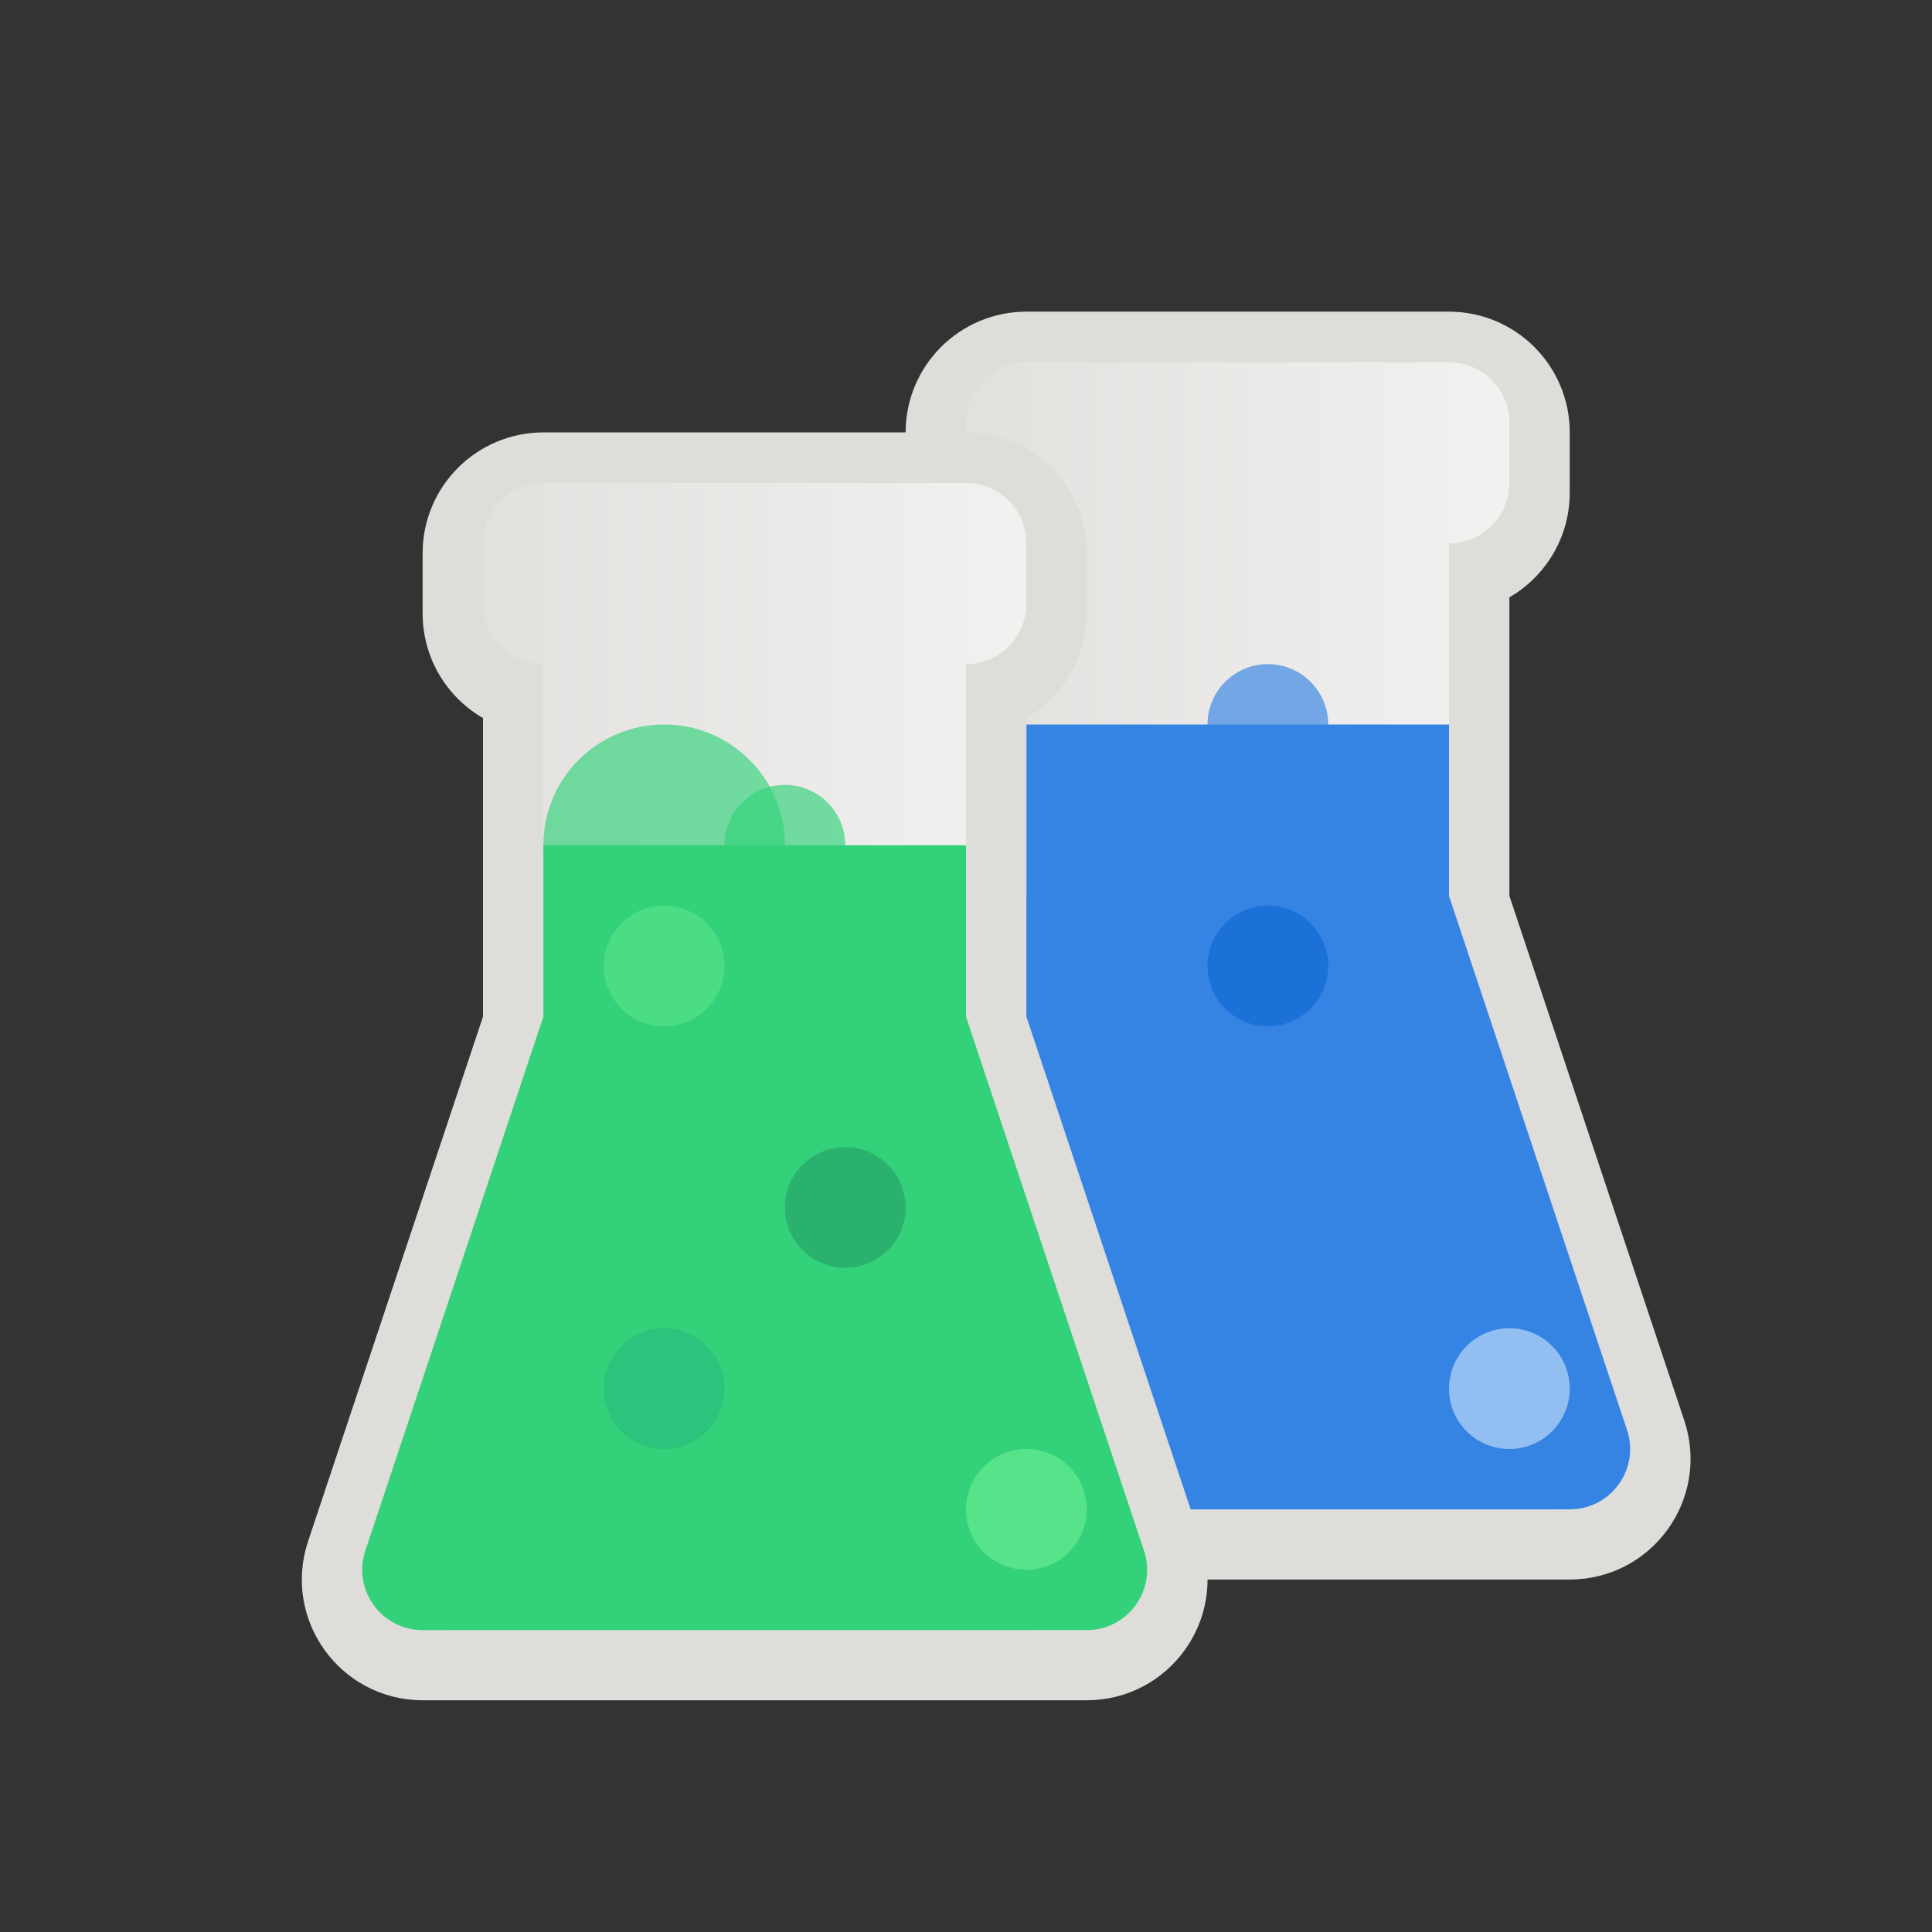 <svg xmlns="http://www.w3.org/2000/svg" xmlns:svg="http://www.w3.org/2000/svg" xmlns:xlink="http://www.w3.org/1999/xlink" id="svg35" version="1.1" viewBox="0 0 32 32"><rect x="0" y="0" width="32" height="32" fill="#333333" stroke="none"/><defs id="defs13"><linearGradient id="linearGradient957"><stop id="stop953" offset="0" style="stop-color:#deddda;stop-opacity:1"/><stop id="stop955" offset="1" style="stop-color:#f6f5f4;stop-opacity:1"/></linearGradient><linearGradient id="a" x1="-50.45" x2="-50.45" y1="-.041" y2="-22.041" gradientUnits="userSpaceOnUse"><stop id="stop2" offset="0" stop-color="#1b887e"/><stop id="stop4" offset=".071" stop-color="#1b887e"/><stop id="stop6" offset=".214" stop-color="#25b9ab"/><stop id="stop8" offset=".464" stop-color="#1b887e"/><stop id="stop10" offset="1" stop-color="#1b887e"/></linearGradient><linearGradient id="linearGradient959" x1="6.999" x2="20.001" y1="17.5" y2="17.5" gradientTransform="translate(-1)" gradientUnits="userSpaceOnUse" xlink:href="#linearGradient957"/><linearGradient id="linearGradient959-6" x1="6.999" x2="20.001" y1="17.5" y2="17.5" gradientTransform="translate(-1,0.162)" gradientUnits="userSpaceOnUse" xlink:href="#linearGradient957"/><linearGradient id="linearGradient959-5" x1="6.999" x2="20.001" y1="17.5" y2="17.5" gradientTransform="translate(7,-2)" gradientUnits="userSpaceOnUse" xlink:href="#linearGradient957"/><linearGradient id="linearGradient959-6-9" x1="6.999" x2="20.001" y1="17.5" y2="17.5" gradientTransform="translate(7,-1.838)" gradientUnits="userSpaceOnUse" xlink:href="#linearGradient957"/></defs><path id="path922-3-1" d="m 17,6.162 c -0.552,5.5e-5 -1,0.448 -1,1 v 1 c 5.5e-5,0.552 0.448,1 1,1 V 10.026 15 l -2.949,8.846 C 13.835,24.493 14.317,25.162 15,25.162 h 11 c 0.683,3.12e-4 1.165,-0.669 0.949,-1.316 L 24,15 V 9.162 c 0.552,-5.5e-5 1,-0.448 1,-1 v -1 c -5.5e-5,-0.552 -0.448,-1 -1,-1 z" style="fill:url(#linearGradient959-6-9);fill-opacity:1;stroke:#deddda;stroke-width:2;stroke-linecap:butt;stroke-linejoin:miter;stroke-miterlimit:4;stroke-dasharray:none;stroke-opacity:1"/><path id="path922-2" d="m 17,6 c -0.552,5.5e-5 -1,0.448 -1,1 v 1 c 5.5e-5,0.552 0.448,1 1,1 v 0.864 4.974 l -2.949,8.846 C 13.835,24.331 14.317,25 15,25 h 11 c 0.683,3.12e-4 1.165,-0.669 0.949,-1.316 L 24,14.838 V 9 c 0.552,-5.5e-5 1,-0.448 1,-1 V 7 C 25,6.448 24.552,6 24,6 Z" style="fill:url(#linearGradient959-5);fill-opacity:1;stroke:none;stroke-width:1px;stroke-linecap:butt;stroke-linejoin:miter;stroke-opacity:1"/><path id="rect927-7" d="m 17,12 v 2.838 l -2.949,8.846 C 13.835,24.331 14.317,25 15,25 h 11 c 0.683,3.12e-4 1.165,-0.669 0.949,-1.316 L 24,14.838 V 12 Z" style="opacity:1;fill:#3584e4;fill-opacity:1;stroke:none;stroke-width:4;stroke-linecap:butt;stroke-linejoin:round;stroke-miterlimit:4;stroke-dasharray:none;stroke-opacity:1"/><path id="path985-0" d="m 21,15 a 1,1 0 0 0 -1,1 1,1 0 0 0 1,1 1,1 0 0 0 1,-1 1,1 0 0 0 -1,-1 z" style="opacity:1;fill:#1c71d8;fill-opacity:1;stroke:none;stroke-width:2;stroke-linecap:butt;stroke-linejoin:round;stroke-miterlimit:4;stroke-dasharray:none;stroke-opacity:1"/><path id="path987-9" d="m 25,22 a 1,1 0 0 0 -1,1 1,1 0 0 0 1,1 1,1 0 0 0 1,-1 1,1 0 0 0 -1,-1 z" style="opacity:1;fill:#98c1f1;fill-opacity:.947;stroke:none;stroke-width:2;stroke-linecap:butt;stroke-linejoin:round;stroke-miterlimit:4;stroke-dasharray:none;stroke-opacity:1"/><path id="path922-3" d="m 9,8.162 c -0.552,5.52e-5 -1,0.448 -1,1 v 1 c 5.5e-5,0.552 0.448,1 1,1 V 12.026 17 L 6.051,25.846 C 5.835,26.493 6.317,27.162 7,27.162 h 11 c 0.683,3.12e-4 1.165,-0.669 0.949,-1.316 L 16,17 v -5.838 c 0.552,-5.5e-5 1,-0.448 1,-1 v -1 c -5.5e-5,-0.552 -0.448,-1 -1,-1 z" style="fill:url(#linearGradient959-6);fill-opacity:1;stroke:#deddda;stroke-width:2;stroke-linecap:butt;stroke-linejoin:miter;stroke-miterlimit:4;stroke-dasharray:none;stroke-opacity:1"/><path id="path922" d="M 9,8 C 8.448,8 8,8.448 8,9 v 1 c 5.52e-5,0.552 0.448,1 1,1 v 0.864 4.974 L 6.051,25.684 C 5.835,26.331 6.317,27 7,27 h 11 c 0.683,3.12e-4 1.165,-0.669 0.949,-1.316 L 16,16.838 V 11 c 0.552,-5.5e-5 1,-0.448 1,-1 V 9 C 17,8.448 16.552,8 16,8 Z" style="fill:url(#linearGradient959);fill-opacity:1;stroke:none;stroke-width:1px;stroke-linecap:butt;stroke-linejoin:miter;stroke-opacity:1"/><path id="rect927" d="m 9,14 v 2.838 L 6.051,25.684 C 5.835,26.331 6.317,27 7,27 h 11 c 0.683,3.12e-4 1.165,-0.669 0.949,-1.316 L 16,16.838 V 14 Z" style="opacity:1;fill:#33d17a;fill-opacity:1;stroke:none;stroke-width:4;stroke-linecap:butt;stroke-linejoin:round;stroke-miterlimit:4;stroke-dasharray:none;stroke-opacity:1"/><path id="path985" d="m 17,24 a 1,1 0 0 0 -1,1 1,1 0 0 0 1,1 1,1 0 0 0 1,-1 1,1 0 0 0 -1,-1 z" style="opacity:1;fill:#57e389;fill-opacity:1;stroke:none;stroke-width:2;stroke-linecap:butt;stroke-linejoin:round;stroke-miterlimit:4;stroke-dasharray:none;stroke-opacity:1"/><circle id="path987" cx="11" cy="23" r="1" style="opacity:1;fill:#2ec27e;fill-opacity:.947;stroke:none;stroke-width:2;stroke-linecap:butt;stroke-linejoin:round;stroke-miterlimit:4;stroke-dasharray:none;stroke-opacity:1"/><circle id="path1060" cx="14" cy="20" r="1" style="opacity:.7;fill:#26a269;fill-opacity:.947;stroke:none;stroke-width:2;stroke-linecap:butt;stroke-linejoin:round;stroke-miterlimit:4;stroke-dasharray:none;stroke-opacity:1"/><circle id="path1074" cx="11" cy="14" r="2" style="opacity:.7;fill:#33d17a;fill-opacity:.947;stroke:none;stroke-width:2;stroke-linecap:butt;stroke-linejoin:round;stroke-miterlimit:4;stroke-dasharray:none;stroke-opacity:1"/><circle id="path1062" cx="11" cy="16" r="1" style="opacity:.7;fill:#57e389;fill-opacity:.947;stroke:none;stroke-width:2;stroke-linecap:butt;stroke-linejoin:round;stroke-miterlimit:4;stroke-dasharray:none;stroke-opacity:1"/><circle id="path1064" cx="13" cy="14" r="1" style="opacity:.7;fill:#33d17a;fill-opacity:.947;stroke:none;stroke-width:2;stroke-linecap:butt;stroke-linejoin:round;stroke-miterlimit:4;stroke-dasharray:none;stroke-opacity:1"/><circle id="path1076" cx="21" cy="12" r="1" style="opacity:.7;fill:#3584e4;fill-opacity:.947;stroke:none;stroke-width:2;stroke-linecap:butt;stroke-linejoin:round;stroke-miterlimit:4;stroke-dasharray:none;stroke-opacity:1"/></svg>
